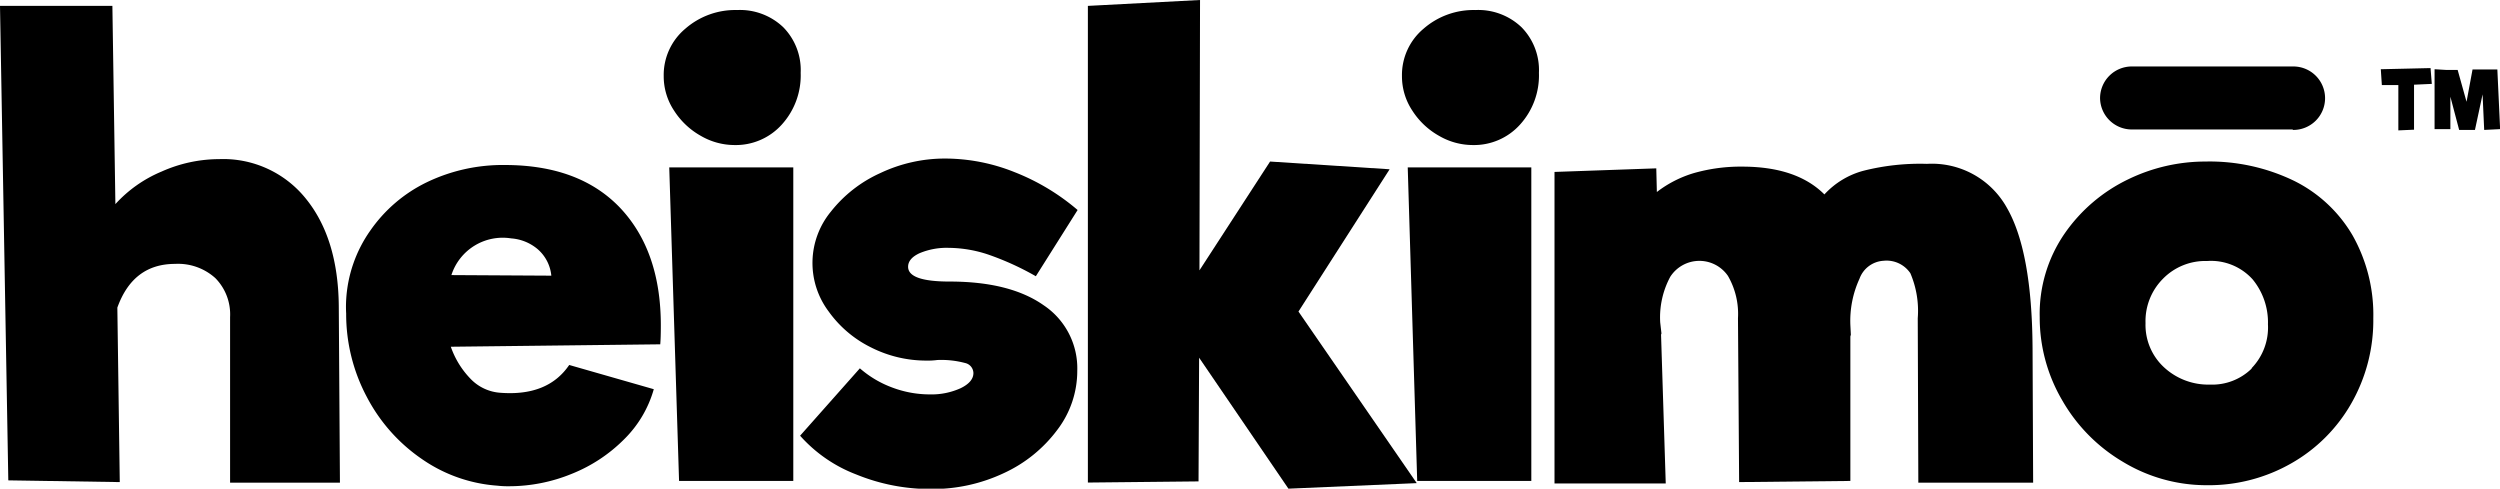 <svg xmlns="http://www.w3.org/2000/svg" viewBox="0 0 216.66 42.35"><title>Asset 7</title><g id="Layer_2" data-name="Layer 2"><g id="Layer_1-2" data-name="Layer 1"><path d="M19.94,41.83V27.48a4.47,4.47,0,0,0-1.28-3.38,4.82,4.82,0,0,0-3.49-1.23q-3.64,0-5,3.79l.21,15.12L.72,41.63,0,.51H9.74L10,17.69a11.25,11.25,0,0,1,4-2.82,12.3,12.3,0,0,1,5-1.08,9.18,9.18,0,0,1,7.51,3.43q2.79,3.44,2.85,9.28l.1,15.33Z"/><path d="M53.73,18q3.54,3.74,3.54,10.2,0,1.08-.05,1.64l-18.15.21a7.5,7.5,0,0,0,1.72,2.79,3.94,3.94,0,0,0,2.59,1.2q4.1.31,5.95-2.41l7.33,2.1a9.86,9.86,0,0,1-2.56,4.33,13.41,13.41,0,0,1-4.54,3,14.34,14.34,0,0,1-5.46,1.08,7.79,7.79,0,0,1-1-.05,13.07,13.07,0,0,1-6.54-2.31,14.81,14.81,0,0,1-4.77-5.38A15.28,15.28,0,0,1,30,27.17,10.13,10.13,0,0,1,30,26a11.52,11.52,0,0,1,2.08-6A12.69,12.69,0,0,1,37,15.79a15.18,15.18,0,0,1,6.74-1.49Q50.19,14.3,53.73,18ZM39.12,23.84l8.66.05a3.47,3.47,0,0,0-1.2-2.31,4,4,0,0,0-2.28-.92A4.67,4.67,0,0,0,39.12,23.84Z"/><path d="M60.73,11.77a6.53,6.53,0,0,1-2.31-2.18,5.37,5.37,0,0,1-.9-3,5.23,5.23,0,0,1,1.87-4.1A6.57,6.57,0,0,1,63.88.87a5.43,5.43,0,0,1,4,1.49,5.29,5.29,0,0,1,1.51,3.95,6.34,6.34,0,0,1-1.64,4.49,5.36,5.36,0,0,1-4.1,1.77A5.82,5.82,0,0,1,60.73,11.77ZM58,14.51H68.75V41.68H58.85Z"/><path d="M89.77,23.94a24.32,24.32,0,0,0-4.1-1.87,11,11,0,0,0-3.43-.59,6.07,6.07,0,0,0-2.54.46q-1,.46-1,1.18,0,1.28,3.59,1.28,5.23,0,8.15,2.05a6.57,6.57,0,0,1,2.92,5.69,8.42,8.42,0,0,1-1.72,5.1A12.05,12.05,0,0,1,87,41a14.5,14.5,0,0,1-6.33,1.38,16.93,16.93,0,0,1-6.46-1.26,12.43,12.43,0,0,1-4.87-3.36l5.18-5.84a9,9,0,0,0,2.82,1.67,9.21,9.21,0,0,0,3.23.59,6.1,6.1,0,0,0,2.69-.54q1.1-.54,1.1-1.31a.91.91,0,0,0-.72-.87,8,8,0,0,0-2.41-.26,6,6,0,0,1-.92.05,10.59,10.59,0,0,1-4.84-1.15A9.86,9.86,0,0,1,71.82,27,7,7,0,0,1,72,18.35,11.43,11.43,0,0,1,76.29,15a13.07,13.07,0,0,1,5.64-1.26,16.23,16.23,0,0,1,6,1.18,19.14,19.14,0,0,1,5.46,3.28Z"/><path d="M111.66,42.35,103.92,31l-.05,10.72-9.59.1V.51L104,0l-.05,23.43L110.07,14l10.36.67L112.53,27l10.25,14.87Z"/><path d="M124.71,11.77a6.53,6.53,0,0,1-2.31-2.18,5.36,5.36,0,0,1-.9-3,5.23,5.23,0,0,1,1.87-4.1A6.58,6.58,0,0,1,127.86.87a5.43,5.43,0,0,1,4,1.49,5.29,5.29,0,0,1,1.51,3.95,6.34,6.34,0,0,1-1.64,4.49,5.36,5.36,0,0,1-4.1,1.77A5.82,5.82,0,0,1,124.71,11.77ZM122,14.51h10.71V41.68h-9.89Z"/><path d="M176.2,41.83h-9.95l-.05-14.25a8.29,8.29,0,0,0-.64-3.9,2.49,2.49,0,0,0-2.33-1.08,2.36,2.36,0,0,0-2.08,1.56,8.74,8.74,0,0,0-.79,4l.05,1-.05-.15V41.68l-9.64.1-.1-14.2a6.57,6.57,0,0,0-.87-3.67,3,3,0,0,0-5,.08,7.43,7.43,0,0,0-.87,3.95L144,29l-.05-.1.41,13h-9.64v-27l8.82-.31.05,2.05A9.83,9.83,0,0,1,146.8,15a14.8,14.8,0,0,1,4.18-.56q4.72,0,7.13,2.41a7.08,7.08,0,0,1,3.38-2.05A20.05,20.05,0,0,1,167,14.2,7.43,7.43,0,0,1,173.92,18q2.18,3.77,2.23,12.18Z"/><path d="M183.94,40a14.62,14.62,0,0,1-5.25-5.36,14.16,14.16,0,0,1-1.92-7.15,12.26,12.26,0,0,1,2.18-7.28,14.15,14.15,0,0,1,5.49-4.67A15.31,15.31,0,0,1,191.12,14a16.79,16.79,0,0,1,7.69,1.67,12.06,12.06,0,0,1,5.08,4.74,14,14,0,0,1,1.79,7.18,14.52,14.52,0,0,1-1.9,7.36,13.83,13.83,0,0,1-5.2,5.2,14.42,14.42,0,0,1-7.31,1.9A14,14,0,0,1,183.94,40Zm11.2-8.1a5.07,5.07,0,0,0,1.41-3.79,5.86,5.86,0,0,0-1.33-3.9,4.86,4.86,0,0,0-3.95-1.59,5.13,5.13,0,0,0-3.82,1.54A5.2,5.2,0,0,0,185.94,28a5,5,0,0,0,1.59,3.82,5.64,5.64,0,0,0,4,1.51A4.88,4.88,0,0,0,195.14,31.94Zm3.56-20.68h-14A2.75,2.75,0,0,1,182,8.51h0a2.75,2.75,0,0,1,2.75-2.75h14a2.75,2.75,0,0,1,2.75,2.75h0A2.75,2.75,0,0,1,198.7,11.26Z"/><path d="M209.21,7.34v3.9l-1.36.06V7.37l-1.43,0L206.33,6l4.31-.1.11,1.37Z"/><path d="M215.29,11.26l-.14-3.08-.66,3.08h-1.37l-.76-2.88,0,2.81h-1.37V6l1,.06,1,0,.77,2.76.52-2.8h2.15l.24,5.17Z"/></g></g></svg>